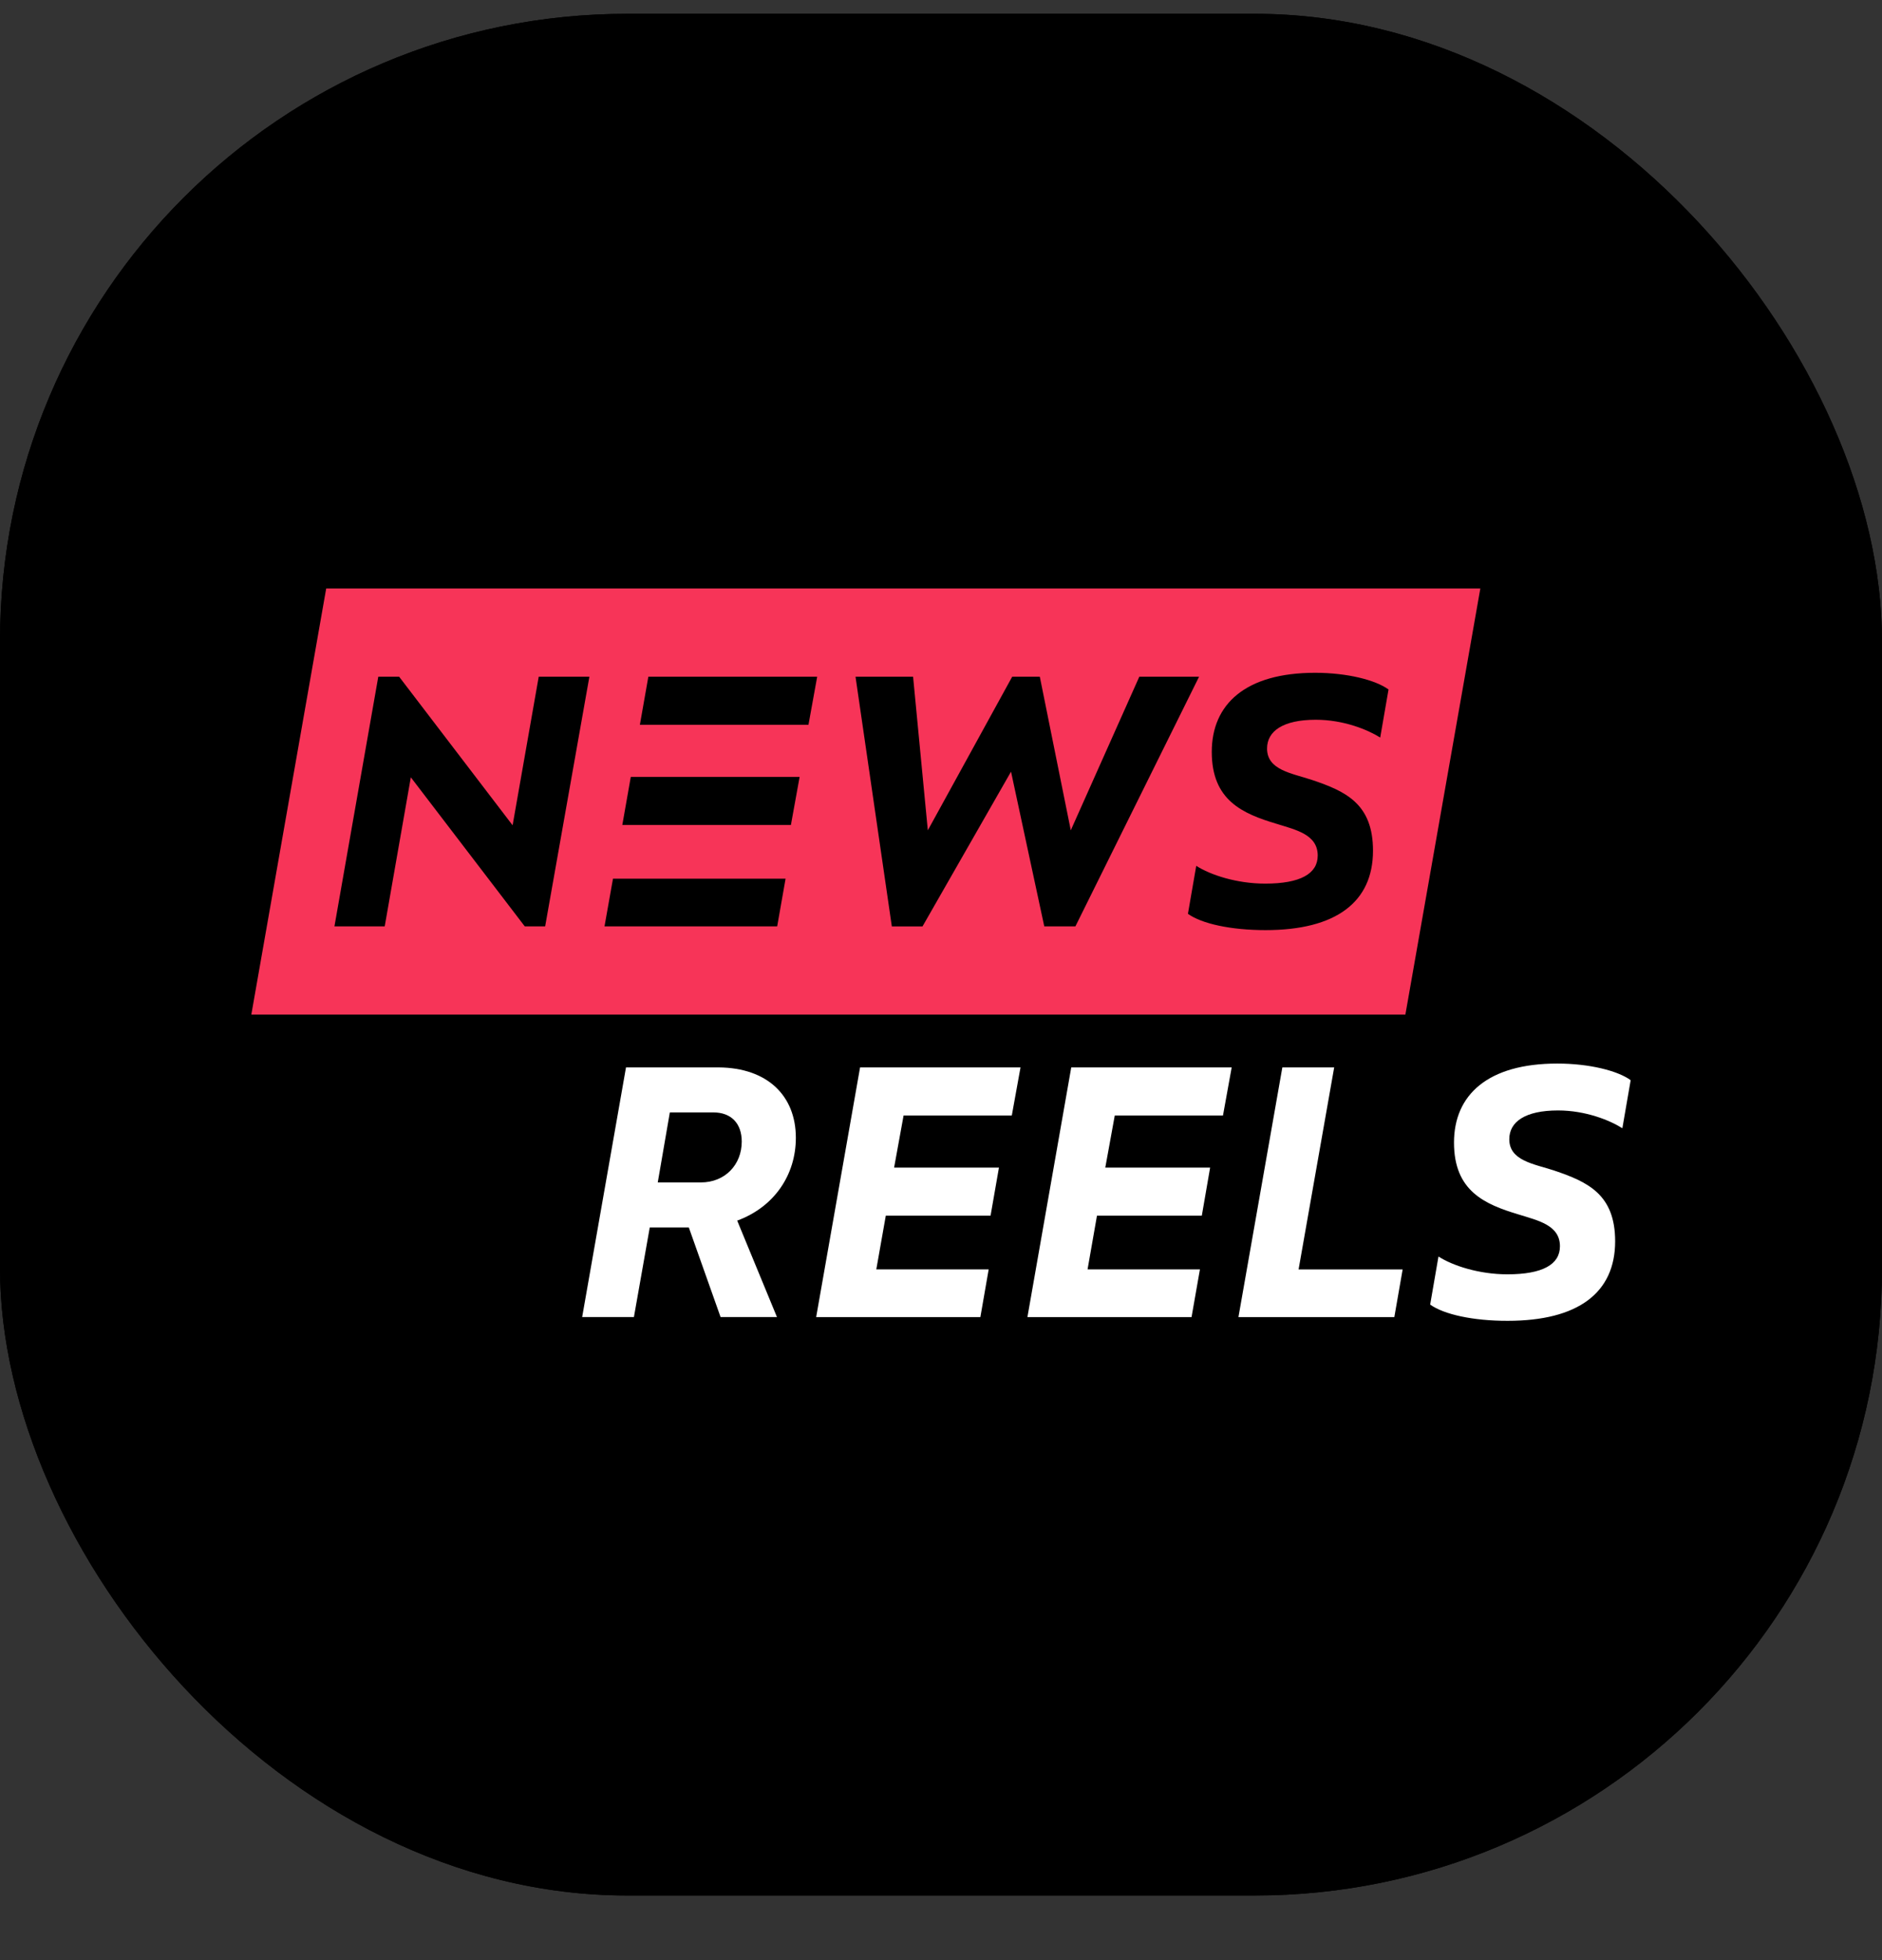 <svg width="24" height="25" viewBox="0 0 24 25" fill="none" xmlns="http://www.w3.org/2000/svg">
<rect x="0" y="0" width="24" height="25" fill="#333333" stroke="none"/>
<g clip-path="url(#clip0_0_719)">
<rect y="0.176" width="24" height="24" rx="8" fill="black"/>
<rect width="24" height="24" transform="translate(0 0.176)" fill="black"/>
<path d="M4.16 7.505L3.205 12.94H17.922L18.878 7.505H4.16ZM6.952 11.815H6.692L5.239 9.914L4.906 11.815H4.265L4.824 8.631H5.09L6.537 10.526L6.87 8.631H7.516L6.952 11.815ZM9.911 11.815H7.709L7.817 11.207H10.018L9.911 11.815ZM10.086 10.522H7.936L8.044 9.909H10.197L10.086 10.522ZM10.31 9.244H8.16L8.268 8.631H10.421L10.31 9.244ZM13.317 11.815L12.893 9.842L11.764 11.816H11.373L10.91 8.631H11.644L11.832 10.59L12.908 8.631H13.26L13.655 10.59L14.529 8.631H15.291L13.714 11.815H13.317ZM17.601 9.407C17.441 9.306 17.133 9.18 16.78 9.18C16.361 9.18 16.158 9.325 16.158 9.547C16.158 9.822 16.471 9.861 16.732 9.948C17.161 10.092 17.509 10.252 17.509 10.85C17.509 11.506 17.036 11.863 16.139 11.863C15.695 11.863 15.323 11.781 15.149 11.655L15.255 11.043C15.434 11.159 15.772 11.27 16.134 11.27C16.582 11.27 16.804 11.144 16.804 10.912C16.804 10.642 16.524 10.584 16.279 10.507C15.844 10.377 15.453 10.208 15.453 9.59C15.453 8.981 15.883 8.581 16.771 8.581C17.18 8.581 17.542 8.673 17.707 8.794L17.601 9.407Z" fill="#F73458"/>
<path d="M8.084 16.798H7.424L7.983 13.614H9.165C9.787 13.619 10.149 13.976 10.149 14.512C10.149 14.985 9.874 15.394 9.401 15.568L9.908 16.798H9.189L8.784 15.655H8.286L8.084 16.798ZM9.459 14.56C9.459 14.328 9.324 14.188 9.097 14.188H8.542L8.388 15.081H8.938C9.247 15.081 9.459 14.854 9.459 14.56Z" fill="white"/>
<path d="M10.968 13.614H13.014L12.903 14.227H11.523L11.402 14.892H12.739L12.632 15.505H11.296L11.175 16.19H12.608L12.502 16.799H10.408L10.968 13.614Z" fill="white"/>
<path d="M13.661 13.614H15.707L15.596 14.227H14.216L14.095 14.892H15.432L15.326 15.505H13.989L13.869 16.19H15.302L15.195 16.799H13.102L13.661 13.614Z" fill="white"/>
<path d="M16.353 13.614H17.014L16.56 16.191H17.887L17.781 16.799H15.793L16.353 13.614Z" fill="white"/>
<path d="M18.238 16.639L18.344 16.026C18.523 16.142 18.86 16.253 19.223 16.253C19.671 16.253 19.893 16.128 19.893 15.895C19.893 15.625 19.613 15.567 19.367 15.49C18.933 15.36 18.542 15.191 18.542 14.573C18.542 13.965 18.972 13.565 19.859 13.565C20.269 13.565 20.631 13.657 20.795 13.777L20.689 14.39C20.53 14.289 20.221 14.163 19.869 14.163C19.449 14.163 19.247 14.308 19.247 14.53C19.247 14.805 19.56 14.844 19.821 14.93C20.25 15.075 20.597 15.235 20.597 15.832C20.597 16.488 20.125 16.846 19.227 16.846C18.783 16.847 18.412 16.764 18.238 16.639Z" fill="white"/>
</g>
<defs>
<clipPath id="clip0_0_719">
<rect y="0.176" width="24" height="24" rx="8" fill="white"/>
</clipPath>
</defs>
</svg>
